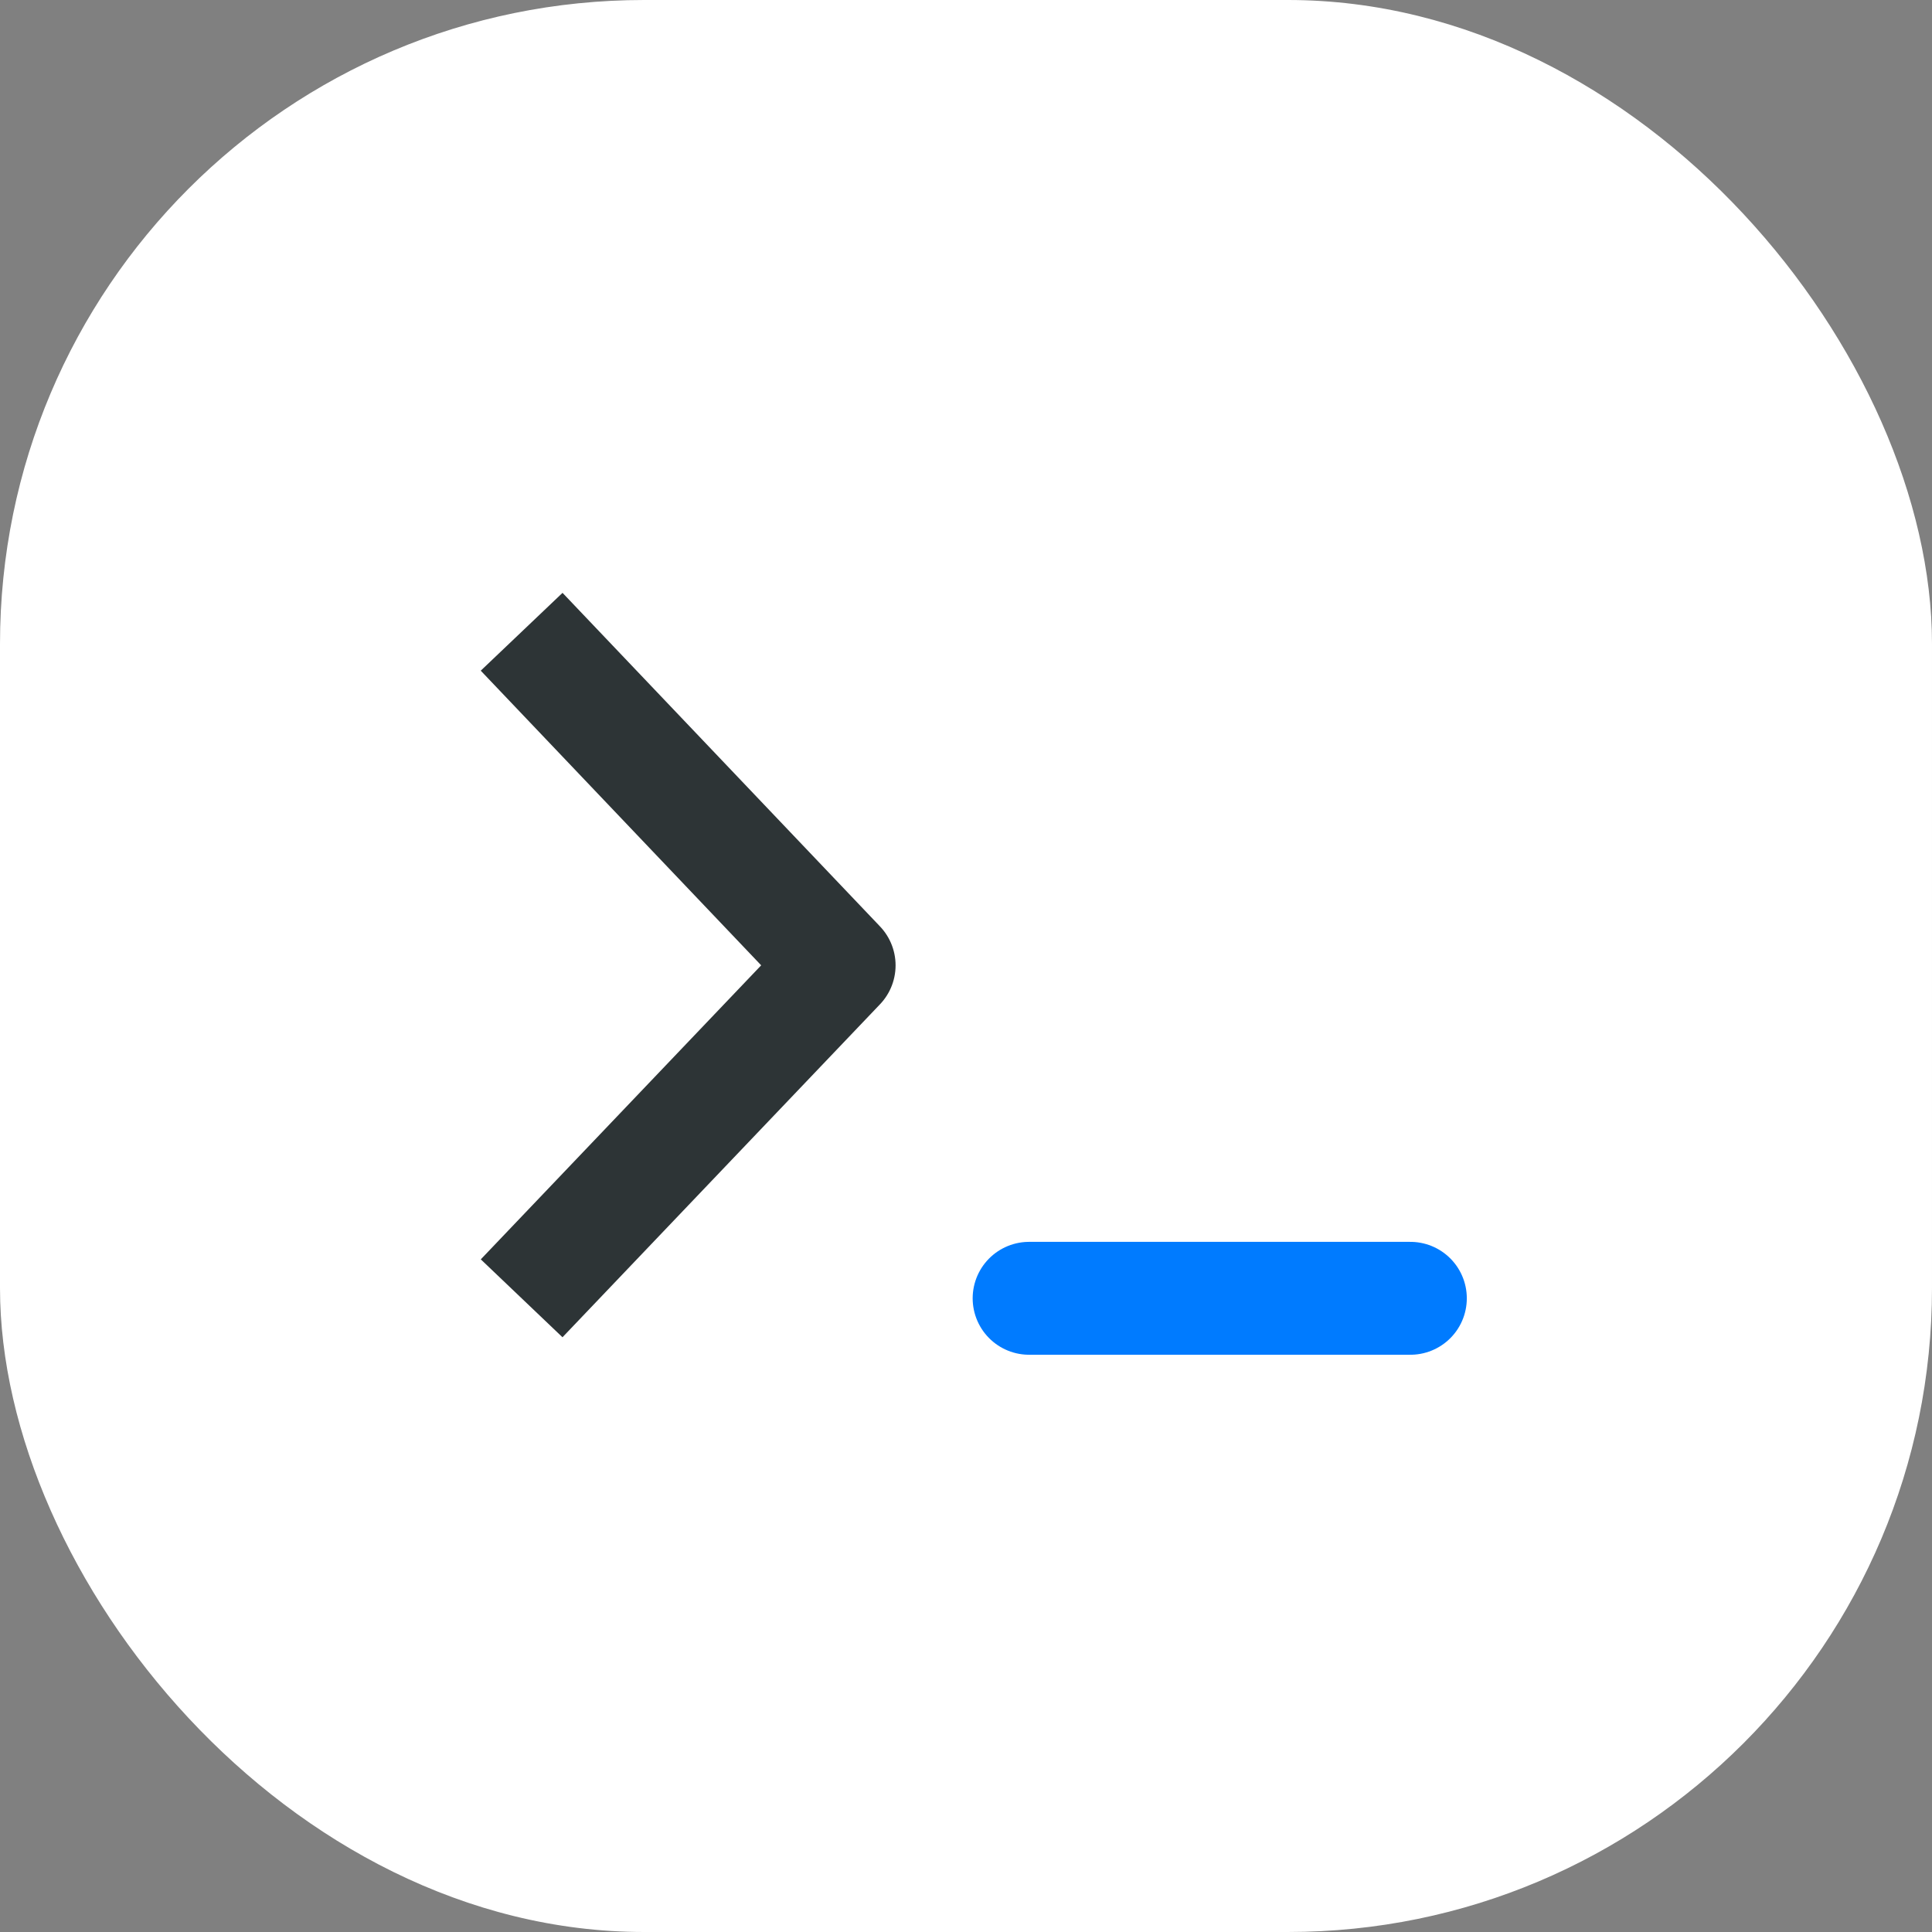 <svg width="30" height="30" viewBox="0 0 30 30" fill="none" xmlns="http://www.w3.org/2000/svg">
    <rect x="0" y="0" width="30" height="30" fill="#808080" stroke="none"/>
    <desc>
        Created with Pixso.
    </desc>
    <defs>
        <clipPath id="clip410_522">
            <rect id="фрейм 14" width="20" height="20" transform="translate(5 5)" fill="white" fill-opacity="0"/>
        </clipPath>
    </defs>
    <rect id="Logo" rx="10" width="30" height="30" fill="#FFFFFF" fill-opacity="1"/>
    <rect id="фрейм 14" width="20" height="20" transform="translate(5 5)" fill="#FFFFFF" fill-opacity="1"/>
    <g clip-path="url(#clip410_522)">
        <path id="path" d="M16.01 21.06C15.52 21.06 15.11 20.67 15.11 20.16C15.11 19.65 15.49 19.24 15.98 19.24L16.01 21.06ZM21.89 19.26C22.37 19.26 22.77 19.65 22.77 20.16C22.77 20.67 22.39 21.08 21.9 21.08L21.89 19.26Z" fill="#000000" fill-opacity="0" fill-rule="nonzero"/>
        <path id="path" d="M16 21.02L15.98 21.04C15.49 21.04 15.1 20.65 15.1 20.16C15.1 19.67 15.49 19.29 15.98 19.29L16 19.31L16 21.02ZM21.88 19.31L21.9 19.29C22.39 19.29 22.78 19.67 22.78 20.16C22.78 20.65 22.39 21.04 21.9 21.04L21.88 21.02L21.88 19.31Z" fill="#000000" fill-opacity="0" fill-rule="nonzero"/>
        <path id="path" d="M15.98 20.16L21.9 20.16" stroke="#007BFF" stroke-opacity="1" stroke-width="1.753" stroke-linejoin="round" stroke-linecap="round"/>
        <path id="path" d="M7.5 10.46C7.16 10.09 7.13 9.52 7.47 9.15C7.82 8.79 8.37 8.79 8.72 9.15L7.5 10.46ZM7.5 10.46C7.16 10.09 7.13 9.52 7.47 9.15C7.82 8.79 8.37 8.79 8.72 9.15L7.5 10.46ZM8.72 20.78C8.37 21.14 7.82 21.17 7.47 20.81C7.13 20.45 7.13 19.87 7.47 19.5L8.72 20.78ZM8.72 20.78C8.37 21.14 7.82 21.17 7.47 20.81C7.13 20.45 7.13 19.87 7.47 19.5L8.72 20.78Z" fill="#000000" fill-opacity="0" fill-rule="nonzero"/>
        <path id="path" d="" fill="#000000" fill-opacity="0" fill-rule="nonzero"/>
        <path id="path" d="M8.1 20.16L13.03 14.99L8.1 9.81" stroke="#2D3436" stroke-opacity="1" stroke-width="1.753" stroke-linejoin="round"/>
    </g>
</svg>
